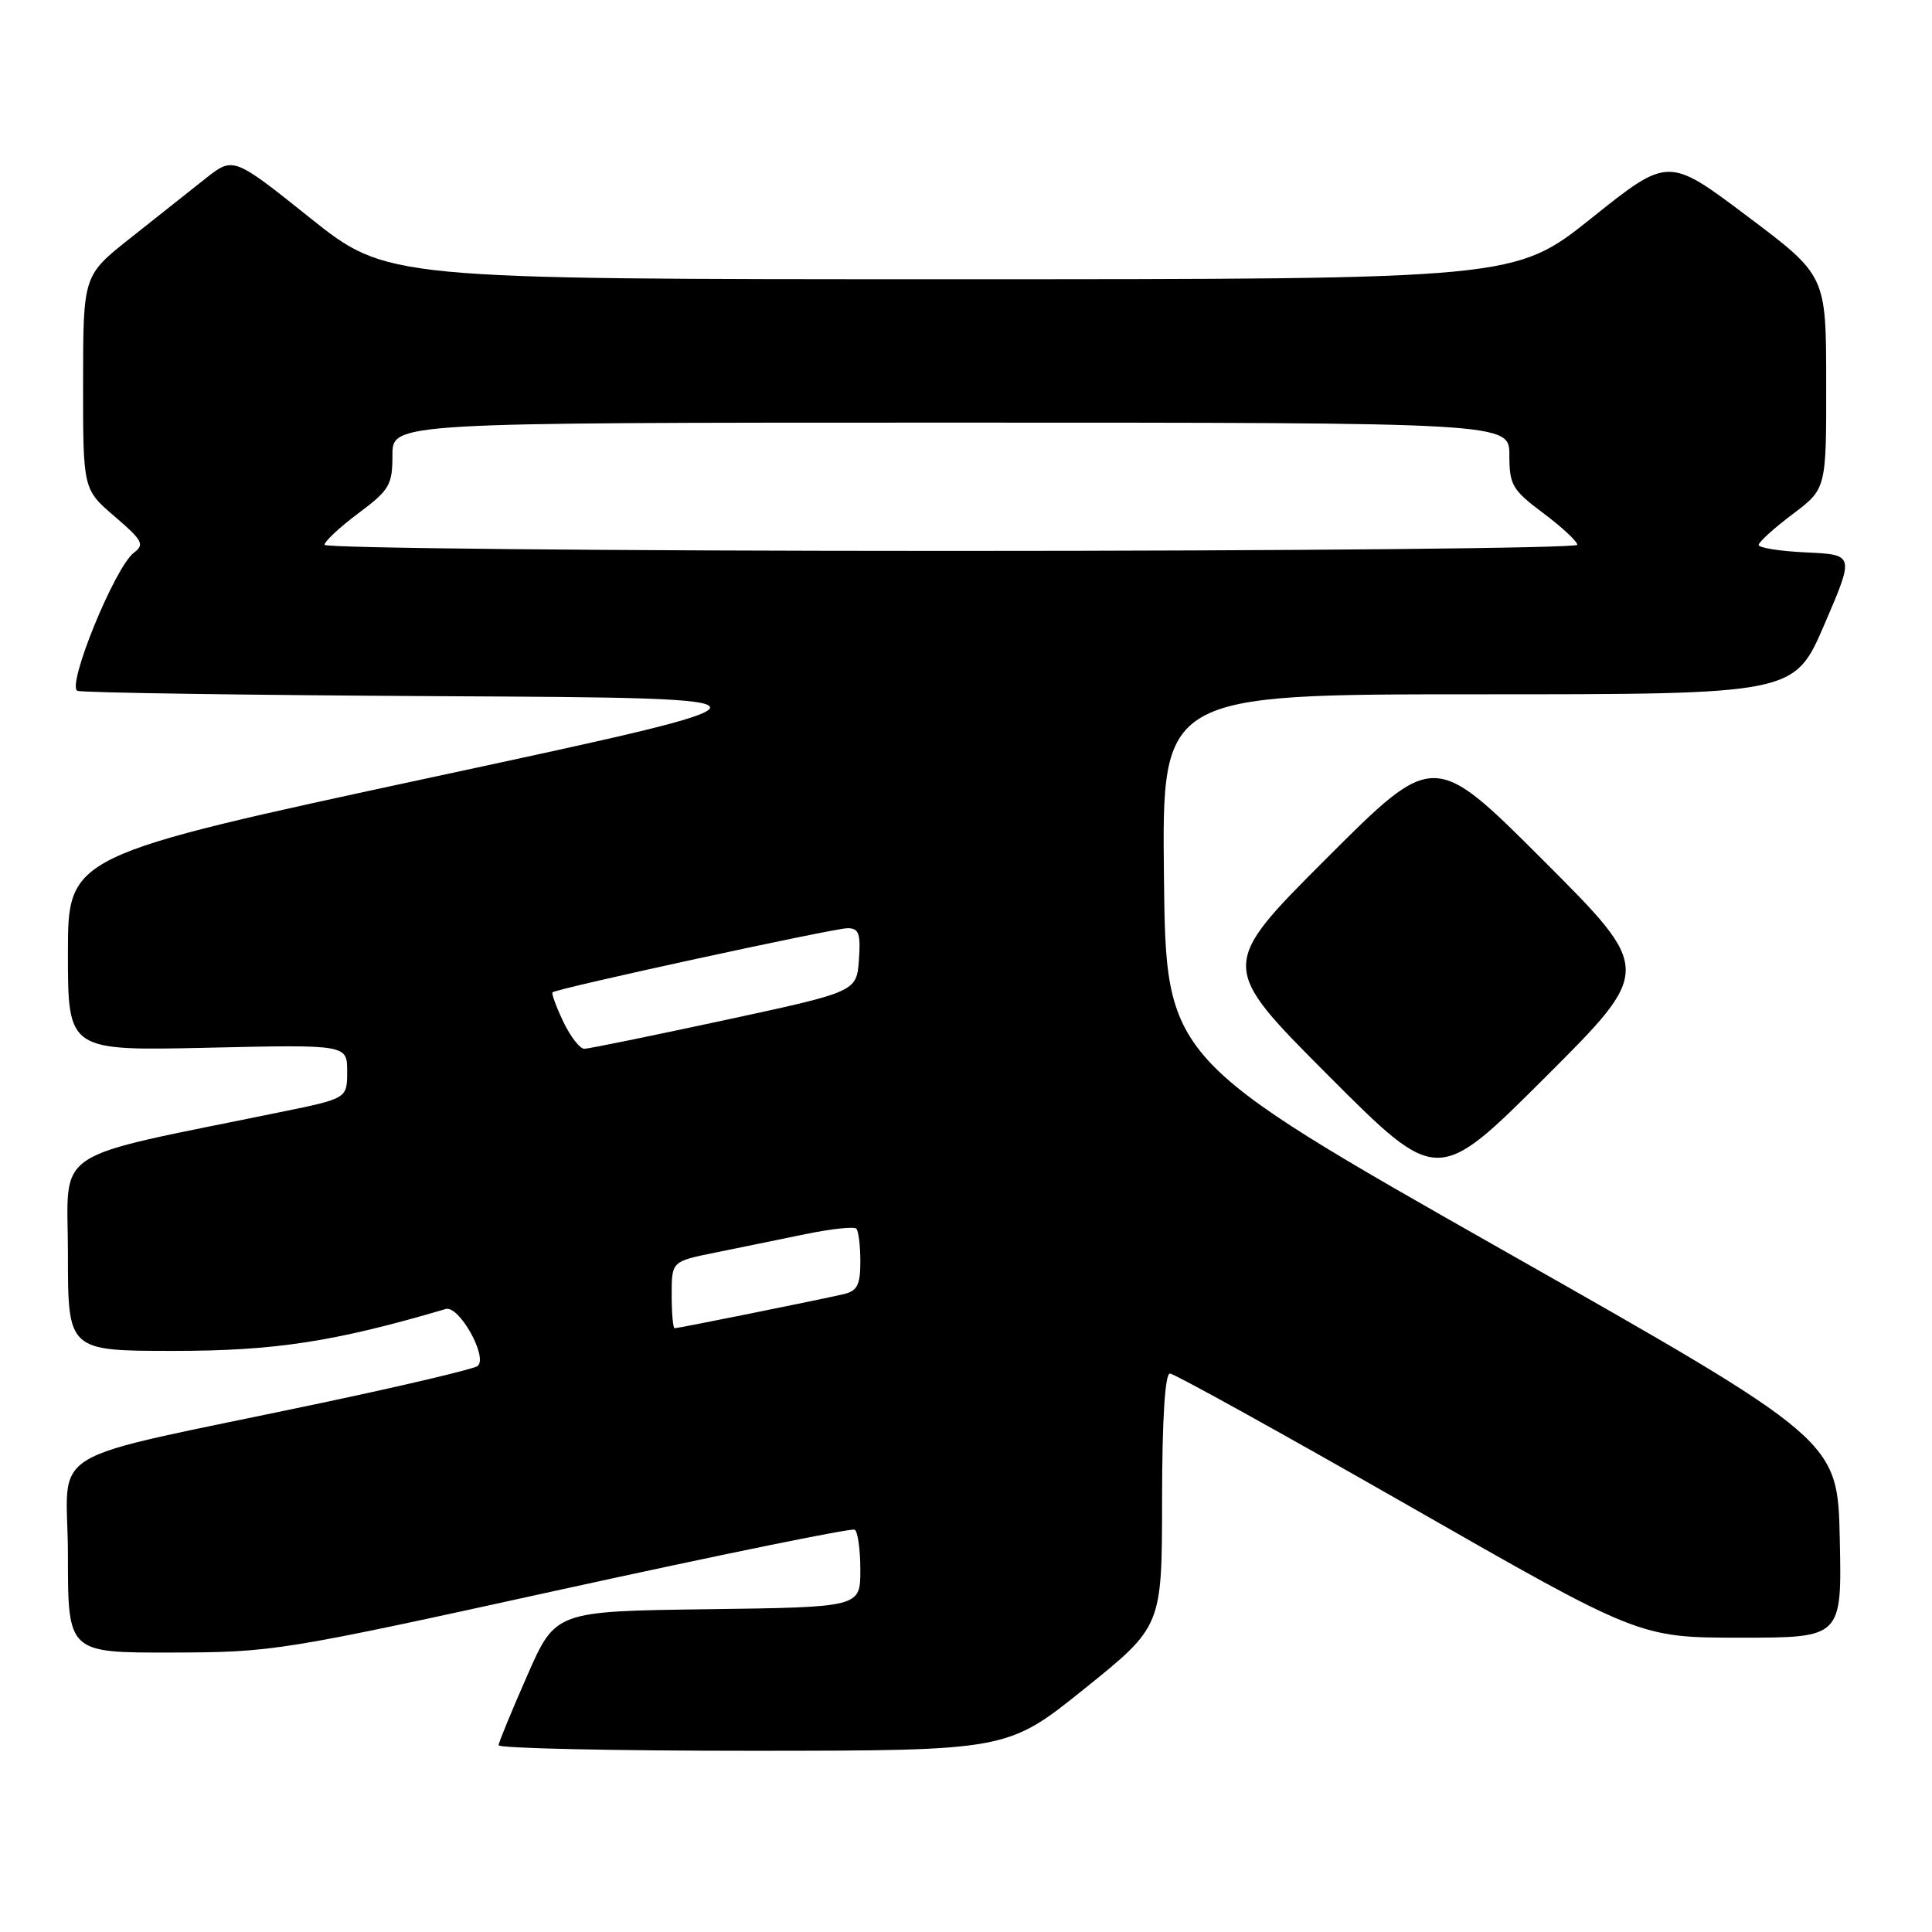<?xml version="1.0" encoding="UTF-8" standalone="no"?>
<!DOCTYPE svg PUBLIC "-//W3C//DTD SVG 1.1//EN" "http://www.w3.org/Graphics/SVG/1.1/DTD/svg11.dtd" >
<svg xmlns="http://www.w3.org/2000/svg" xmlns:xlink="http://www.w3.org/1999/xlink" version="1.1" viewBox="0 0 256 256">
 <g >
 <path fill="currentColor"
d=" M 143.73 223.74 C 153.97 215.50 153.97 215.50 153.98 198.75 C 153.99 188.07 154.37 182.00 155.02 182.00 C 155.58 182.00 169.80 189.88 186.63 199.50 C 217.22 217.00 217.22 217.00 230.64 217.00 C 244.06 217.00 244.06 217.00 243.78 203.91 C 243.50 190.81 243.50 190.81 199.00 165.57 C 154.50 140.32 154.50 140.32 154.23 116.16 C 153.96 92.00 153.96 92.00 195.86 92.00 C 237.76 92.00 237.76 92.00 241.74 82.75 C 245.72 73.50 245.72 73.50 239.36 73.20 C 235.86 73.04 233.01 72.59 233.03 72.20 C 233.05 71.82 235.07 69.98 237.53 68.13 C 242.00 64.77 242.00 64.77 241.98 50.63 C 241.97 36.50 241.97 36.50 231.51 28.64 C 221.05 20.77 221.05 20.77 210.90 28.89 C 200.74 37.00 200.74 37.00 126.00 37.00 C 51.26 37.00 51.26 37.00 41.08 28.87 C 30.91 20.74 30.91 20.74 27.20 23.68 C 25.17 25.30 20.69 28.84 17.26 31.56 C 11.02 36.50 11.02 36.50 11.01 50.67 C 11.00 64.84 11.00 64.84 15.19 68.43 C 18.91 71.62 19.19 72.15 17.73 73.25 C 15.21 75.16 8.76 90.97 10.27 91.54 C 10.95 91.79 32.78 92.11 58.78 92.25 C 106.06 92.50 106.06 92.50 57.53 102.93 C 9.00 113.37 9.00 113.37 9.00 126.30 C 9.00 139.24 9.00 139.24 27.50 138.83 C 46.00 138.41 46.00 138.41 46.00 141.98 C 46.00 145.55 46.00 145.55 37.25 147.34 C 6.14 153.72 9.00 151.82 9.00 166.14 C 9.00 179.00 9.00 179.00 23.07 179.00 C 36.46 179.00 44.37 177.78 59.06 173.45 C 60.82 172.93 64.67 179.80 63.30 181.00 C 62.86 181.38 53.50 183.60 42.50 185.92 C 4.62 193.92 9.00 191.28 9.00 206.08 C 9.00 219.00 9.00 219.00 22.75 218.97 C 36.23 218.94 37.26 218.77 74.50 210.59 C 95.40 206.01 112.84 202.45 113.25 202.69 C 113.66 202.92 114.00 205.33 114.00 208.04 C 114.00 212.96 114.00 212.96 93.80 213.23 C 73.60 213.50 73.60 213.50 69.87 222.00 C 67.81 226.68 66.10 230.84 66.06 231.25 C 66.03 231.66 81.19 231.99 99.75 231.99 C 133.50 231.97 133.50 231.97 143.73 223.74 Z  M 204.50 114.01 C 190.00 99.51 190.00 99.51 175.76 113.75 C 161.52 127.99 161.52 127.99 176.00 142.50 C 190.47 157.00 190.47 157.00 204.74 142.76 C 219.01 128.52 219.01 128.52 204.50 114.01 Z  M 89.00 171.57 C 89.00 167.14 89.00 167.14 94.75 165.98 C 97.91 165.33 103.30 164.24 106.71 163.53 C 110.13 162.83 113.17 162.50 113.46 162.80 C 113.76 163.09 114.00 165.05 114.00 167.15 C 114.00 170.28 113.60 171.06 111.75 171.49 C 108.71 172.20 89.88 176.00 89.39 176.00 C 89.18 176.00 89.00 174.01 89.00 171.57 Z  M 74.64 135.38 C 73.69 133.38 73.05 131.63 73.21 131.49 C 73.78 130.97 110.53 122.99 112.31 122.99 C 113.81 123.00 114.06 123.70 113.81 127.20 C 113.50 131.41 113.50 131.41 96.00 135.18 C 86.38 137.25 78.02 138.96 77.44 138.97 C 76.85 138.99 75.59 137.37 74.64 135.38 Z  M 43.00 72.19 C 43.00 71.74 45.02 69.85 47.50 68.00 C 51.62 64.92 52.00 64.26 52.00 60.31 C 52.00 56.00 52.00 56.00 126.00 56.00 C 200.00 56.00 200.00 56.00 200.00 60.31 C 200.00 64.26 200.38 64.92 204.50 68.00 C 206.97 69.85 209.00 71.74 209.00 72.19 C 209.00 72.63 171.65 73.00 126.00 73.00 C 80.35 73.00 43.00 72.63 43.00 72.19 Z "/>
</g>
</svg>